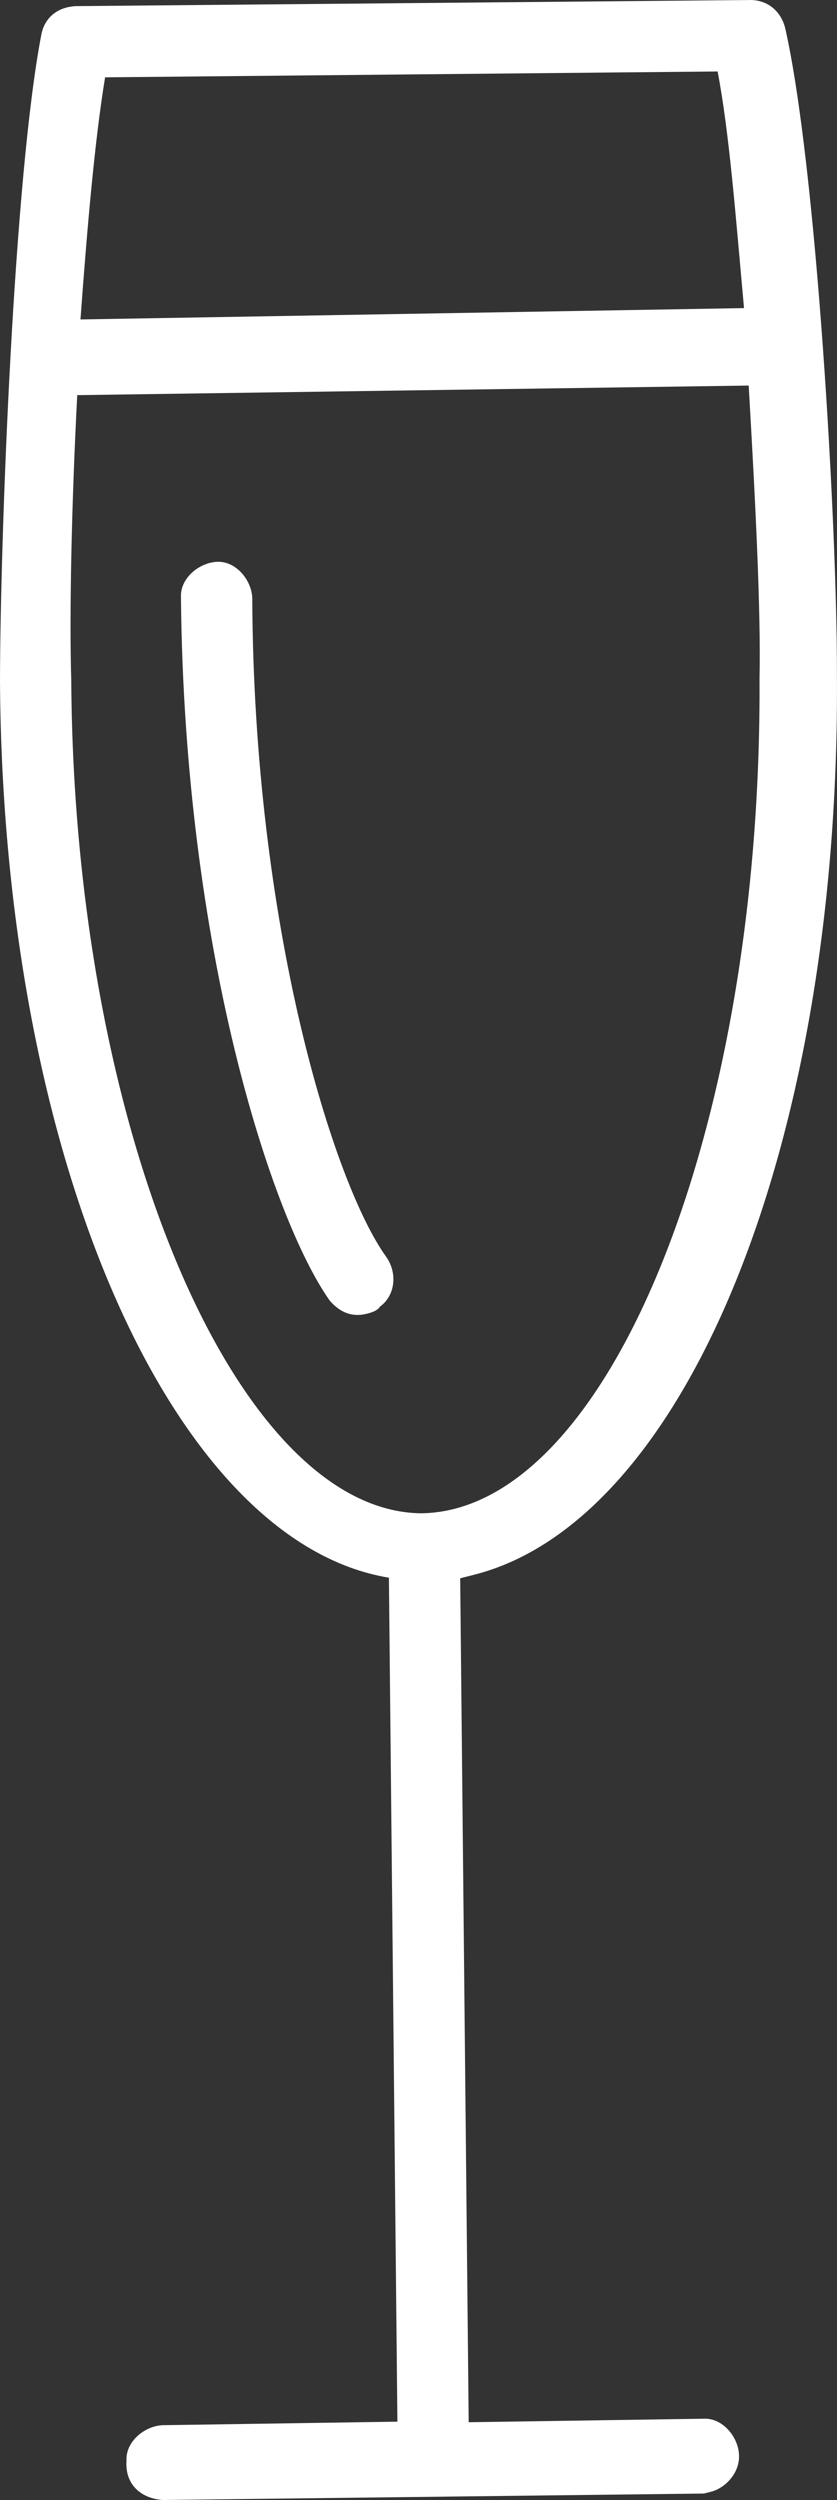 <svg version="1.1" id="图层_1" x="0px" y="0px" width="47.098px" height="140.672px" viewBox="0 0 47.098 140.672" enable-background="new 0 0 47.098 140.672" xml:space="preserve" xmlns="http://www.w3.org/2000/svg" xmlns:xlink="http://www.w3.org/1999/xlink" xmlns:xml="http://www.w3.org/XML/1998/namespace">
  <rect x="0" y="0" width="47.098" height="140.672" fill="#333333" stroke="none"/>
  <path fill="#FFFFFF" d="M42.098,0.003L4.263,0.345c-1.041,0.054-1.73,0.652-1.925,1.543C0.784,9.868,0.019,30.075,0,38.297
	c0.154,27.136,9.792,48.494,21.884,50.478l0.478,47.49l-13.221,0.198c-1.041,0.054-2.078,0.949-2.023,1.989
	c-0.094,1.288,0.75,2.126,2.039,2.22l30.453-0.363c0.199-0.05,0.397-0.101,0.397-0.101c0.791-0.201,1.631-1.045,1.577-2.086
	c-0.055-1.038-0.949-2.078-1.989-2.023l-13.222,0.198l-0.478-47.489c0.198-0.05,0.396-0.101,0.791-0.201
	c11.874-3.017,20.608-24.198,20.407-50.69c0.019-8.219-1.148-28.568-2.911-36.338C43.932,0.59,43.136-0.05,42.098,0.003z
	 M42.738,38.184c0.146,25.451-8.537,46.83-19.035,46.968C13.352,85.044,4.159,63.782,4.011,38.331
	c-0.114-3.765,0.013-9.905,0.335-16.097l37.783-0.539C42.502,28.13,42.822,34.369,42.738,38.184z M41.866,17.337L4.528,17.975
	C4.904,12.823,5.333,7.87,5.914,4.351l34.466-0.329C41.036,7.436,41.4,12.188,41.866,17.337z M14.195,33.635
	c0.072,18.522,4.583,32.964,7.521,37.064c0.648,0.89,0.554,2.178-0.336,2.824c-0.147,0.249-0.542,0.349-0.741,0.4
	c-0.791,0.201-1.486-0.044-2.083-0.736c-3.285-4.642-8.197-19.825-8.373-39.585c-0.052-1.04,0.984-1.935,2.024-1.989
	C13.247,31.559,14.142,32.596,14.195,33.635z" class="color c1"/>
</svg>